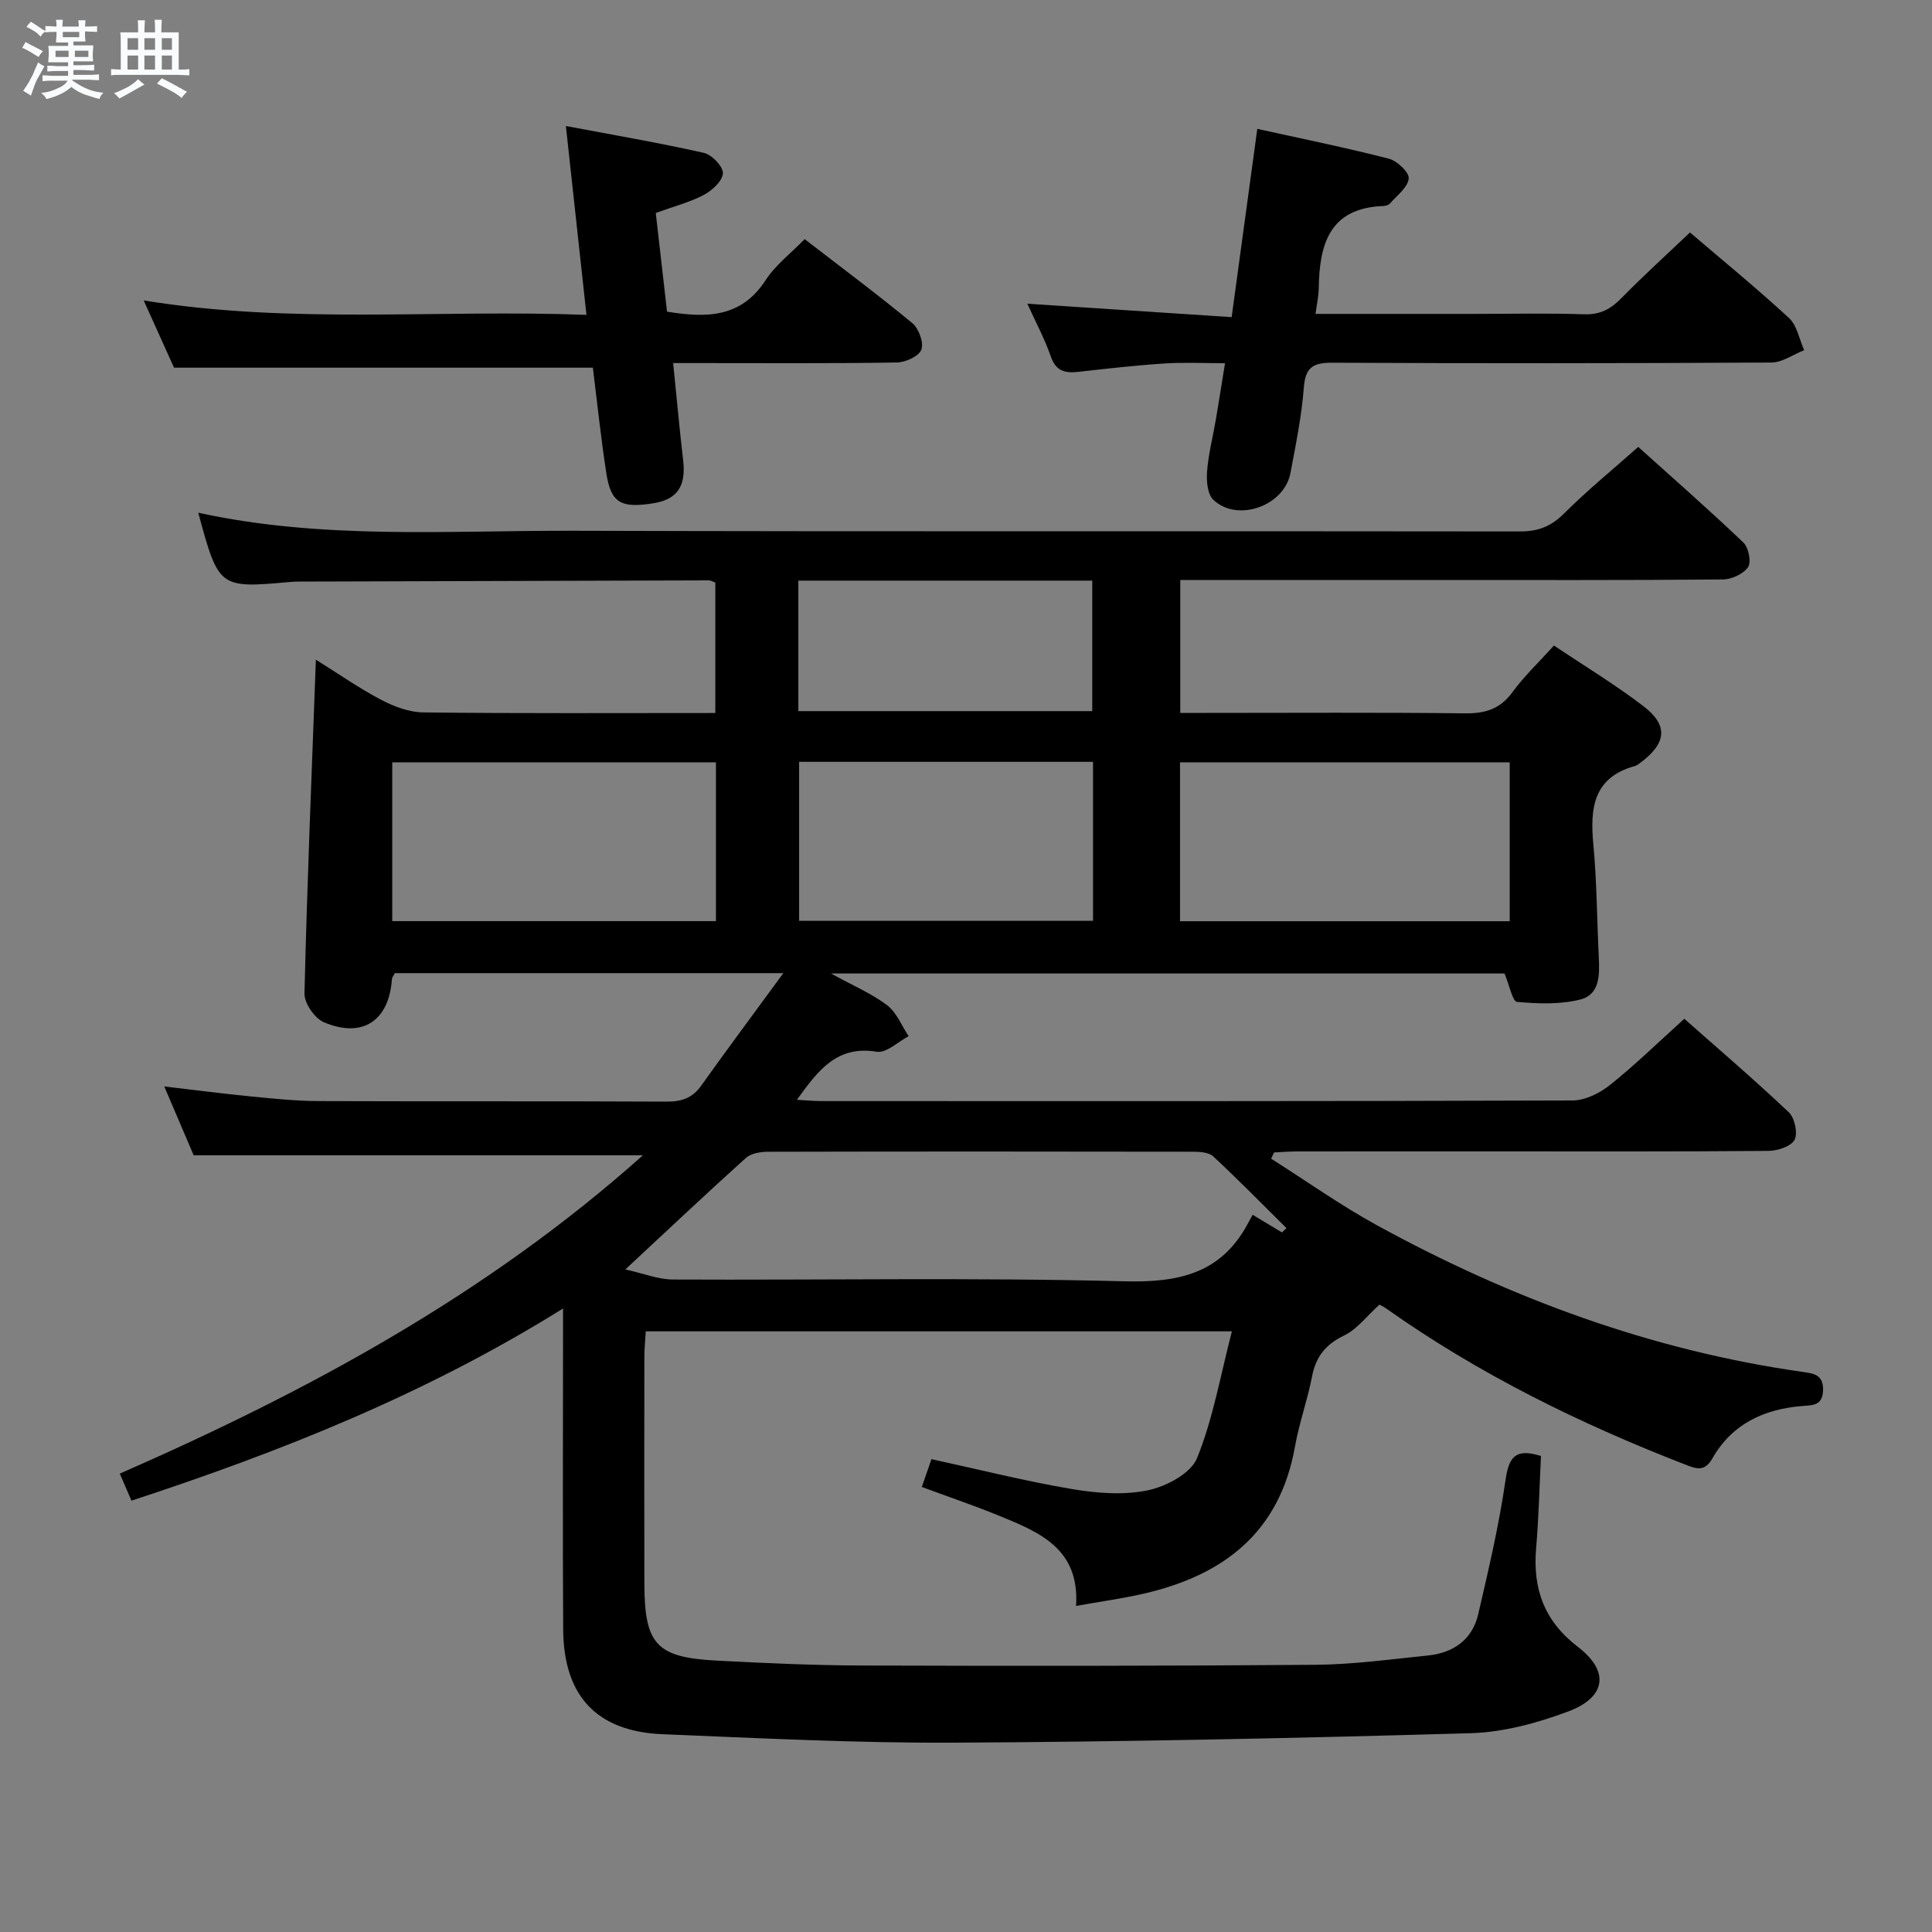 <svg enable-background="new 0 0 400 400" viewBox="0 0 400 400" xmlns="http://www.w3.org/2000/svg"><rect x="0" y="0" width="400" height="400" fill="#808080" stroke="none"/><path d="m6.8 9.5c.6.3 1.3.7 2.1 1.1-.4.4-.7.8-.9 1.2-.7-.4-1.3-.8-1.8-1.1s-1.1-.6-1.6-.8c.2-.4.5-.8.7-1.2.4.2.8.5 1.5.8zm.9 6.9c-.3.6-.5 1.1-.7 1.7s-.4 1.1-.6 1.7c-.6-.4-1.1-.7-1.6-1 .7-1 1.2-1.8 1.5-2.4.3-.5.6-1.1.8-1.7.3-.6.5-1.2.8-1.8.3.3.8.6 1.3.8-.7 1.3-1.2 2.2-1.5 2.7zm.1-11c.4.3 1 .7 1.7 1.1-.5.2-.8.6-1.1 1.1-.5-.6-1-1-1.4-1.2s-.9-.6-1.5-.8c.2-.4.5-.7.9-1.1.5.3.9.6 1.4.9zm10.5 13.1c1 .4 2 .6 3.1.7-.4.4-.7.8-.8 1.3-.9-.2-1.9-.6-3-.9-1-.4-2-.9-2.8-1.6-.5.4-1.1.9-1.9 1.3s-1.9.9-3.3 1.2c-.1-.3-.5-.8-1.1-1.3 1 0 2.1-.3 3.2-.8 1.2-.5 1.9-1 2.3-1.7h-3.2c-.4 0-1 0-2 .1v-1.2c1 0 1.7.1 2 .1h3.3v-1h-2.3c-.2 0-.9 0-2 .1v-1.2c1.2 0 1.9.1 2 .1h2.3v-.8h-4.1c0-.7.1-1.2.1-1.6 0-.5 0-1.1-.1-1.8h4.1v-.7h-2.5c0-.6.1-1.1.1-1.6v-.6h-.5c-.4 0-1 0-1.8.1v-1.3c1.2 0 1.9.1 2.1.1h.2c0-.3 0-.8-.1-1.4h1.4c0 .6-.1 1-.1 1.4h3.4c0-.4 0-.8-.1-1.3h1.5c0 .4-.1.9-.1 1.3.7 0 1.5 0 2.5-.1v1.2c-1 0-1.8-.1-2.5-.1v.6c0 .3 0 .8.1 1.5h-2.5v.8h4.1c0 .7-.1 1.3-.1 1.8s0 1 .1 1.5h-4.1v.8h1.4c.8 0 1.8 0 2.9-.1v1.2c-1 0-1.9-.1-2.8-.1h-1.5v1h3.2c.3 0 1 0 2.1-.1v1.2c-1.1 0-1.8-.1-2.1-.1h-3.4l-.1.1c1.4 1 2.4 1.5 3.4 1.9zm-4.1-6.7v-1.3h-2.7v1.3zm2.2-4.1v-1.1h-3.4v1.1zm1.9 4.1v-1.3h-2.8v1.3z" fill="#fafbfc"/><path d="m37 6.7v2.3 5.4c1 0 1.8 0 2.2-.1v1.3c-.6 0-1.5-.1-2.5-.1h-11.9c-.7 0-1.3 0-1.8.1v-1.3c.5 0 1.1.1 2 .1v-5.2c0-1 0-1.8-.1-2.5h3.7c0-1.3 0-2.1-.1-2.5h1.5c0 .4-.1 1.3-.1 2.5h2.2c0-1.2 0-2.1-.1-2.6h1.5c0 .4-.1 1.3-.1 2.6zm-12.3 13.7c-.3-.4-.7-.8-1.1-1.1 1.1-.4 2.1-.9 2.9-1.3.8-.5 1.5-1 2.1-1.6.4.4.9.8 1.3 1.1-2.5 1.4-4.2 2.4-5.2 2.9zm3.9-10.1v-2.4h-2.2v2.4zm0 4.1v-2.9h-2.2v2.9zm3.5-4.1v-2.4h-2.2v2.4zm0 4.1v-2.9h-2.2v2.9zm.4 2.9 1-1.1c.6.3 1.4.7 2.5 1.3s2 1.1 2.7 1.5c-.4.4-.8.8-1.1 1.3-.8-.8-2.5-1.7-5.1-3zm3.1-7v-2.4h-2.1v2.4zm0 4.1v-2.9h-2.1v2.9z" fill="#fafbfc"/><g fill="#000001"><path d="m133.11 239.19c-31.37 0-61.77 0-93.01 0-1.66-3.88-3.71-8.7-6.09-14.25 6.46.75 12.25 1.51 18.06 2.08 4.63.45 9.27.93 13.91.95 24 .09 48-.01 71.99.11 3.13.02 5.37-.72 7.21-3.31 5.35-7.5 10.85-14.89 17-23.29-27.88 0-54.1 0-80.43 0-.21.42-.58.83-.61 1.27-.61 8.58-6.06 12.28-14.06 8.91-1.91-.81-4.09-3.94-4.04-5.96.54-22.77 1.49-45.52 2.36-69.12 4.59 2.86 8.89 5.88 13.5 8.3 2.67 1.4 5.82 2.59 8.77 2.62 19.98.23 39.97.12 60.43.12 0-9.17 0-18.03 0-27-.47-.16-.91-.46-1.36-.46-28.16.07-56.32.16-84.48.25-.67 0-1.34 0-2 .06-14.95 1.35-14.95 1.35-19.22-14.32 25.79 5.64 51.79 3.66 77.67 3.74 65.33.2 130.65.04 195.98.14 3.8.01 6.48-1.06 9.17-3.75 4.69-4.69 9.86-8.91 15.32-13.75 6.59 5.93 14.31 12.7 21.75 19.77 1.09 1.03 1.7 4.05.99 5.11-.96 1.42-3.41 2.55-5.24 2.56-20.16.18-40.33.11-60.49.11-17.15 0-34.3 0-51.83 0v27.52h5.4c17.83 0 35.66-.12 53.49.09 4.17.05 7.27-.83 9.84-4.33 2.44-3.33 5.49-6.22 8.64-9.71 6.23 4.18 12.63 8.05 18.53 12.56 5.17 3.95 4.77 7.64-.51 11.61-.4.3-.81.65-1.27.78-8.58 2.37-9.3 8.66-8.6 16.15.73 7.77.75 15.6 1.13 23.4.18 3.63.25 7.77-3.83 8.79-4.17 1.05-8.76.88-13.1.49-.92-.08-1.55-3.4-2.59-5.88-45.45 0-91.77 0-139.44 0 4.62 2.55 8.43 4.15 11.62 6.57 1.97 1.5 3 4.23 4.45 6.41-2.2 1.15-4.61 3.55-6.58 3.22-8.33-1.37-12.19 3.92-16.55 9.95 1.98.11 3.55.27 5.12.27 51.83.01 103.66.06 155.48-.13 2.6-.01 5.6-1.5 7.71-3.18 5.2-4.15 9.98-8.82 15.42-13.73 6.6 5.84 14.28 12.41 21.62 19.34 1.23 1.16 1.92 4.34 1.2 5.72-.72 1.37-3.53 2.28-5.43 2.29-18.83.16-37.66.1-56.49.1-13.67 0-27.33-.01-41 .01-1.61 0-3.23.14-4.84.21-.2.43-.4.86-.61 1.29 7.31 4.63 14.39 9.67 21.97 13.82 27.61 15.12 56.77 25.88 88.08 30.33 2.01.29 4.3.44 4.23 3.72-.08 3.3-2.11 3.16-4.34 3.34-7.9.64-14.51 3.71-18.56 10.82-1.66 2.92-3.41 2.17-5.77 1.25-21.8-8.46-42.64-18.71-61.78-32.26-.67-.47-1.44-.81-1.41-.8-2.61 2.37-4.61 5.09-7.3 6.39-3.85 1.85-5.86 4.39-6.65 8.5-.94 4.88-2.66 9.61-3.53 14.49-3.15 17.79-14.8 26.69-31.41 30.48-4.32.99-8.74 1.6-13.91 2.52.77-11.95-7.71-15.3-16-18.7-5.07-2.07-10.26-3.83-15.94-5.93.69-2 1.36-3.91 2-5.76 9.98 2.17 19.46 4.57 29.07 6.19 5.15.87 10.71 1.31 15.74.26 3.8-.79 8.9-3.5 10.18-6.67 3.31-8.17 4.83-17.06 7.21-26.24-41.14 0-80.92 0-121.35 0-.1 1.73-.29 3.47-.29 5.22-.02 15.66-.04 31.33 0 46.99.03 12.59 2.47 15.3 14.93 15.96 10.13.53 20.28.99 30.42 1.02 31.16.1 62.33.1 93.49-.15 7.79-.06 15.57-1.13 23.34-1.92 5.28-.53 9.22-3.24 10.46-8.55 2.13-9.19 4.3-18.41 5.65-27.74.68-4.73 1.98-6.72 7.34-5.02-.31 6.24-.45 12.67-1 19.06-.72 8.43 1.64 15.08 8.66 20.47 6.6 5.06 5.82 10.43-2.02 13.36-6.43 2.41-13.44 4.31-20.25 4.5-35.61 1.03-71.23 1.78-106.86 1.96-20.12.1-40.25-.93-60.36-1.75-13.65-.55-20.53-7.91-20.61-21.71-.12-20-.03-40-.03-59.99 0-1.8 0-3.59 0-6.44-28.37 17.7-58.3 29.6-89.35 39.79-.83-1.92-1.54-3.55-2.42-5.6 38.91-17.04 75.94-37.02 108.31-65.91zm132.3 15.97c.31-.3.63-.59.94-.89-5.03-4.98-9.98-10.03-15.16-14.85-.92-.85-2.77-.97-4.2-.97-29.33-.05-58.65-.06-87.98.01-1.55 0-3.51.32-4.58 1.28-8.12 7.31-16.07 14.81-24.96 23.08 3.68.81 6.77 2.07 9.85 2.09 31.16.15 62.33-.44 93.47.37 11.3.29 20.05-1.61 25.6-12.02.31-.58.63-1.16.96-1.75 2.43 1.46 4.24 2.56 6.06 3.65zm47.16-64.43c0-11.17 0-21.91 0-32.9-22.94 0-45.63 0-68.26 0v32.9zm-231.36-.02h67.02c0-11.02 0-21.88 0-32.88-22.53 0-44.71 0-67.02 0zm145.09-32.98c-20.65 0-40.72 0-60.85 0v32.92h60.85c0-11.02 0-21.76 0-32.92zm-61.01-37.52v27.02h60.85c0-9.22 0-18.06 0-27.02-20.4 0-40.34 0-60.85 0z"/><path d="m349.89 48.13c6.71 5.73 13.8 11.53 20.52 17.73 1.66 1.54 2.11 4.39 3.12 6.64-2.26.89-4.52 2.55-6.79 2.56-30.31.17-60.63.18-90.94.04-3.95-.02-5.54.96-5.86 5.15-.45 5.94-1.66 11.83-2.77 17.7-1.29 6.81-10.97 10.26-15.96 5.53-1.23-1.16-1.45-3.93-1.3-5.89.28-3.62 1.22-7.19 1.83-10.79.61-3.58 1.17-7.17 1.89-11.6-4.36 0-8.44-.21-12.48.05-5.96.39-11.91 1.06-17.84 1.73-2.74.31-4.66-.07-5.74-3.15-1.3-3.73-3.2-7.26-4.87-10.95 14.05.92 27.82 1.83 42.3 2.78 1.82-13.35 3.53-25.91 5.31-38.98 9.26 2.05 18.31 3.88 27.25 6.18 1.71.44 4.24 2.85 4.1 4.11-.2 1.84-2.43 3.49-3.87 5.15-.29.33-.9.51-1.38.53-11.2.41-13.24 7.95-13.38 17.05-.03 1.61-.39 3.22-.66 5.29h32.63c7.66 0 15.33-.18 22.98.08 3.33.11 5.53-1.09 7.76-3.39 4.52-4.61 9.32-8.95 14.15-13.55z"/><path d="m122.75 76.12c-28.91 0-57.46 0-86.72 0-1.75-3.88-3.91-8.67-6.28-13.92 30.55 5 60.84 1.82 91.67 2.99-1.42-13-2.77-25.43-4.26-39.1 9.86 1.86 19.27 3.47 28.57 5.56 1.65.37 3.99 2.81 3.94 4.22-.06 1.57-2.21 3.56-3.93 4.47-2.9 1.54-6.17 2.37-9.97 3.75.77 6.79 1.55 13.62 2.33 20.43 8.18 1.35 15.37 1.28 20.42-6.52 2.03-3.13 5.2-5.53 8.07-8.49 7.66 5.91 15.12 11.46 22.29 17.39 1.34 1.11 2.42 4.03 1.88 5.48-.5 1.37-3.28 2.64-5.07 2.67-13.49.22-26.98.12-40.48.12-1.79 0-3.59 0-5.84 0 .72 7.09 1.31 13.64 2.07 20.16.62 5.3-1.2 8.07-6.13 8.86-6.8 1.09-8.84-.07-9.79-6.31-1.13-7.34-1.9-14.75-2.77-21.76z"/></g></svg>